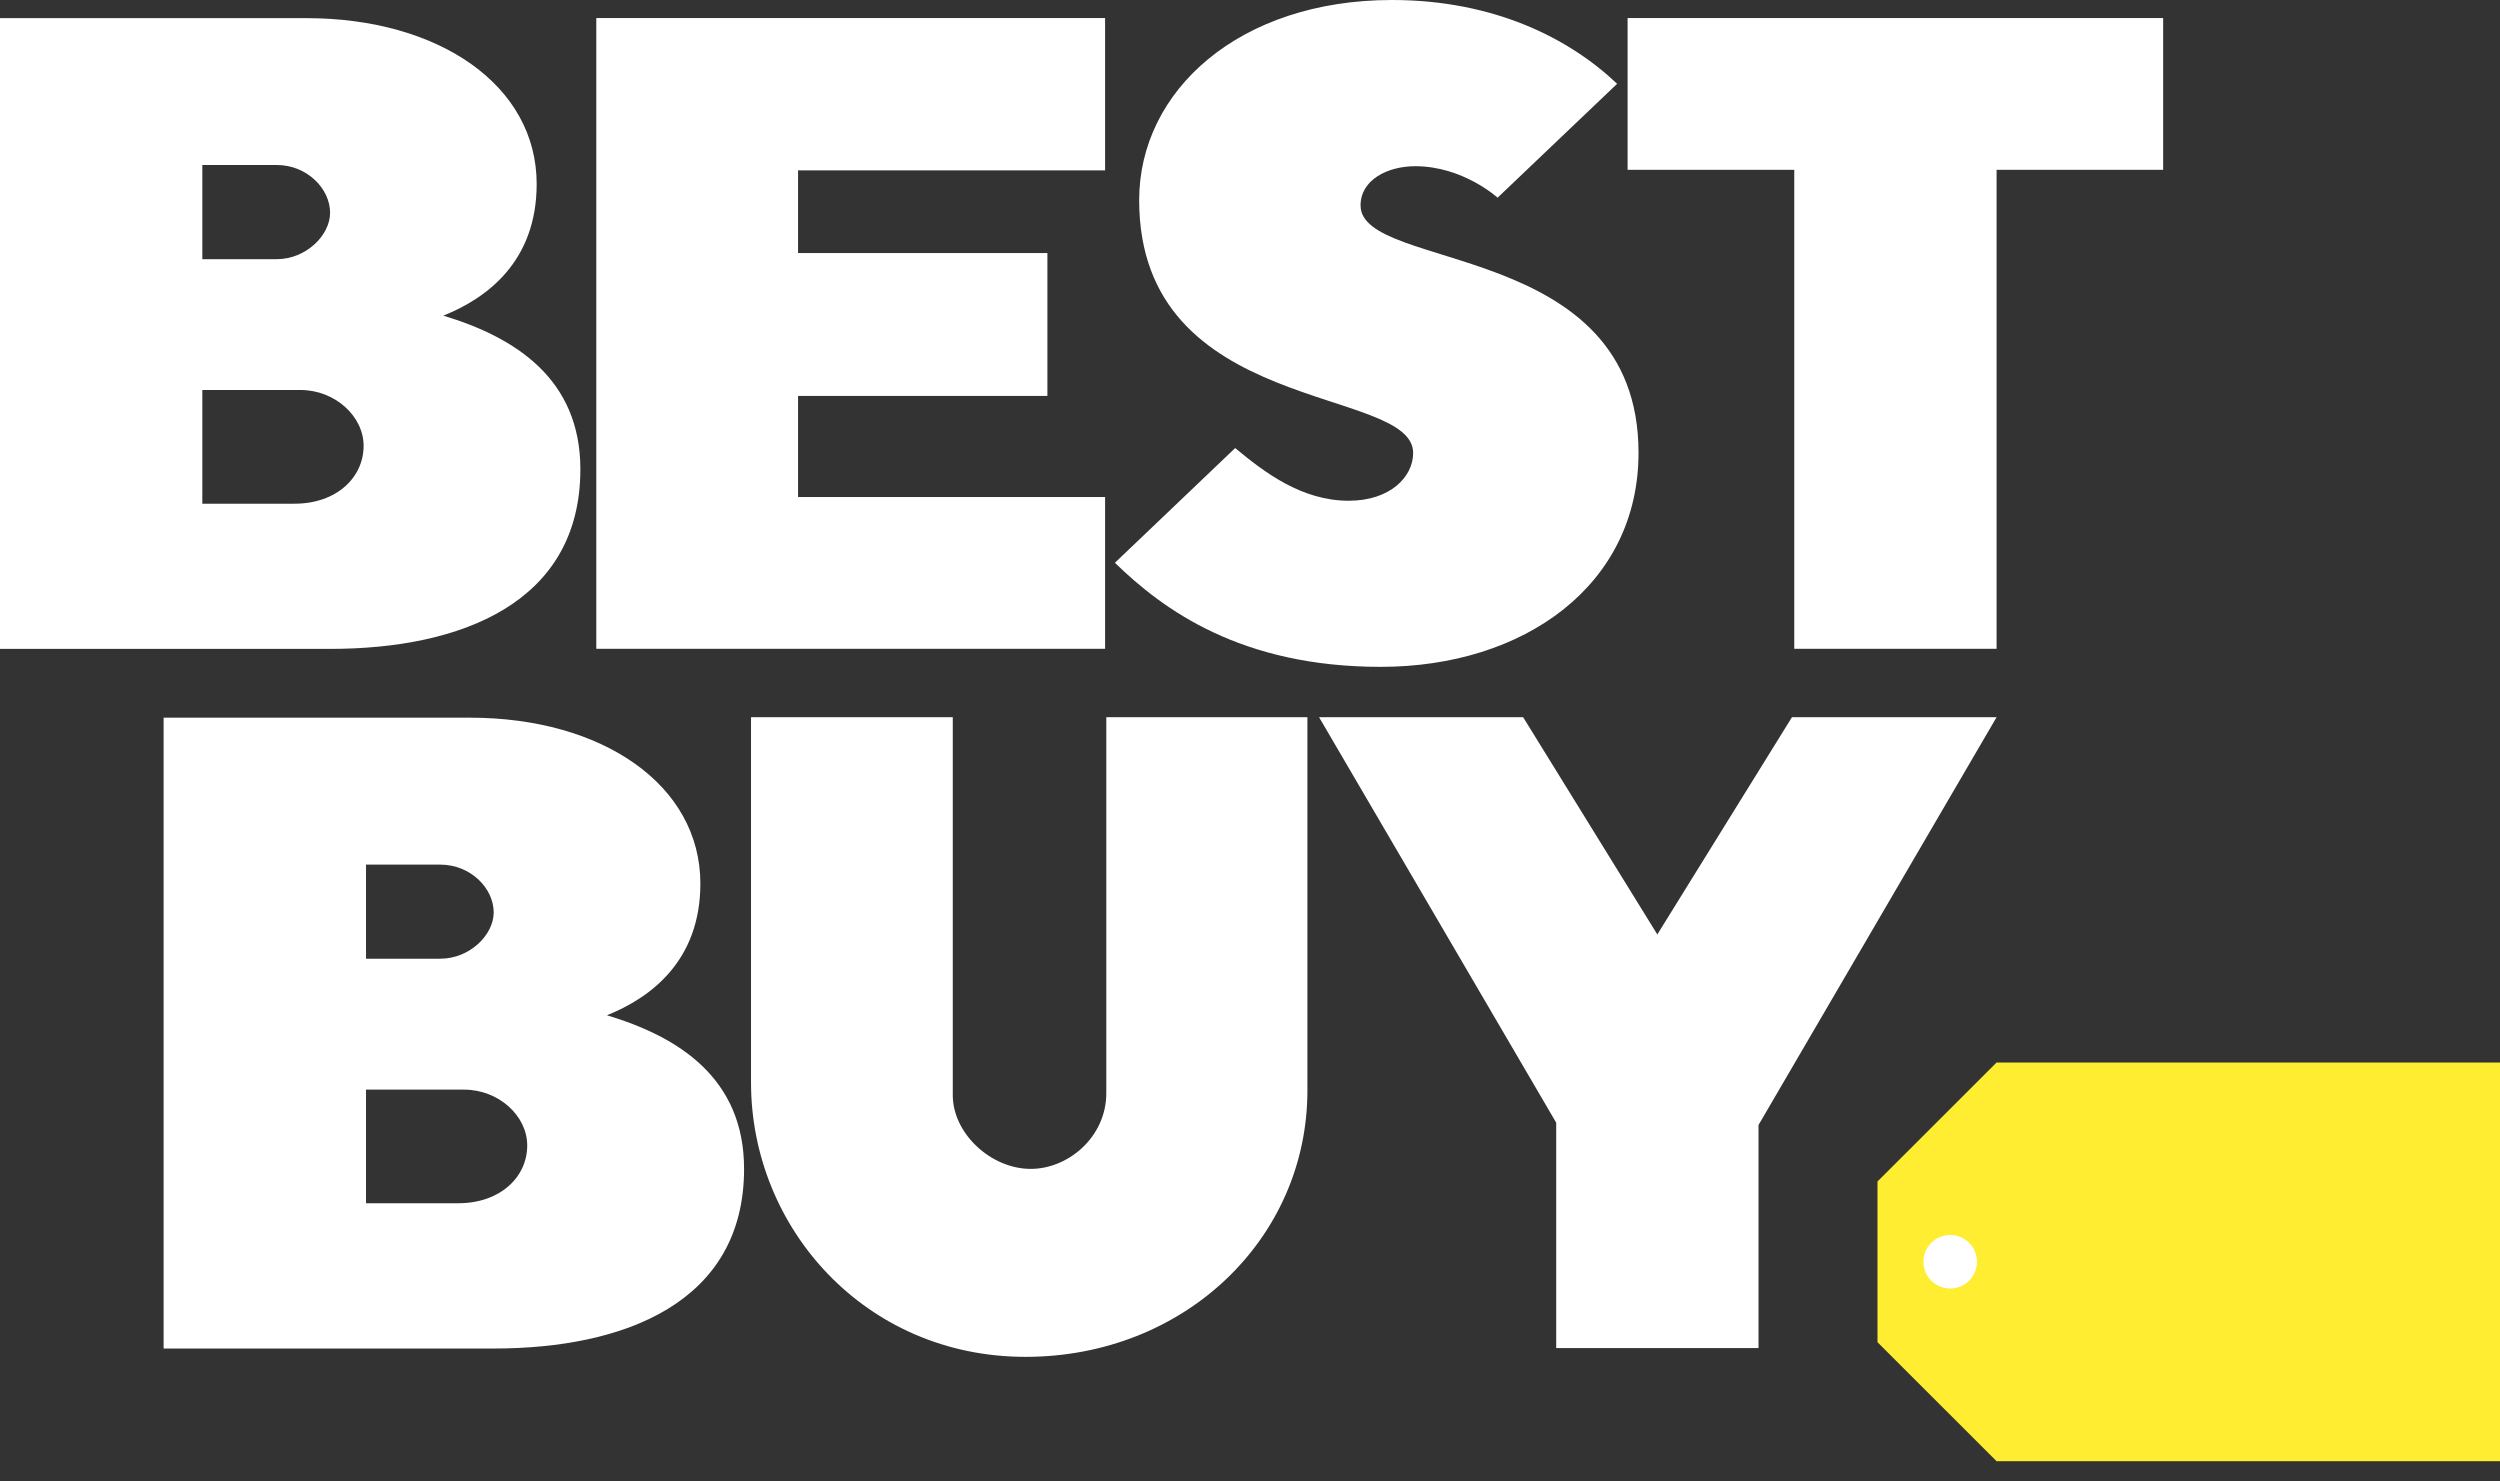 <svg width="27" height="16" viewBox="0 0 27 16" fill="none" xmlns="http://www.w3.org/2000/svg">
<rect x="0" y="0" width="27" height="16" fill="#333333" stroke="none"/>
<g clip-path="url(#clip0)">
<path d="M0 0.196V7.008H3.567C4.971 7.008 6.268 6.515 6.268 5.068C6.268 4.09 5.563 3.643 4.788 3.409C5.261 3.22 5.796 2.822 5.796 1.987C5.796 0.919 4.737 0.196 3.31 0.196H0ZM2.185 1.782H2.989C3.316 1.782 3.565 2.038 3.565 2.298C3.565 2.54 3.306 2.799 2.989 2.799H2.185V1.782ZM2.185 4.212H3.246C3.616 4.212 3.927 4.494 3.927 4.815C3.927 5.156 3.636 5.44 3.181 5.44H2.185V4.212Z" fill="white"/>
<path d="M1.767 7.751V14.564H5.334C6.738 14.564 8.036 14.071 8.036 12.624C8.036 11.645 7.331 11.198 6.555 10.965C7.028 10.775 7.564 10.377 7.564 9.543C7.564 8.475 6.504 7.751 5.077 7.751H1.767ZM3.953 9.338H4.756C5.083 9.338 5.332 9.594 5.332 9.854C5.332 10.096 5.073 10.354 4.756 10.354H3.953V9.338ZM3.953 11.768H5.013C5.383 11.768 5.694 12.049 5.694 12.371C5.694 12.712 5.403 12.995 4.949 12.995H3.953V11.768Z" fill="white"/>
<path d="M6.44 7.007V0.195H11.935V1.84H8.619V2.733H11.312V4.276H8.619V5.368H11.935V7.007H6.44Z" fill="white"/>
<path d="M14.912 7.202C16.459 7.202 17.696 6.32 17.696 4.89C17.696 2.583 14.694 2.938 14.694 2.219C14.694 1.942 14.986 1.795 15.285 1.795C15.801 1.795 16.174 2.135 16.174 2.135L17.465 0.905C16.948 0.413 16.133 0 15.034 0C13.383 0 12.303 0.98 12.303 2.161C12.303 4.498 15.262 4.159 15.262 4.892C15.262 5.149 15.015 5.408 14.566 5.408C14.057 5.408 13.654 5.1 13.34 4.839L12.041 6.078C12.564 6.587 13.404 7.202 14.912 7.202Z" fill="white"/>
<path d="M19.378 7.007V1.834H17.578V0.195H23.362V1.834H21.563V7.007H19.378Z" fill="white"/>
<path d="M8.111 7.746H10.29V11.828C10.29 12.242 10.702 12.624 11.132 12.624C11.538 12.624 11.948 12.279 11.948 11.806V7.746H14.12V11.778C14.12 13.378 12.792 14.654 11.075 14.654C9.347 14.654 8.111 13.265 8.111 11.691V7.746Z" fill="white"/>
<path d="M16.807 14.559V12.125L14.246 7.746H16.45L17.899 10.092L19.353 7.746H21.563L18.992 12.15V14.559H16.807Z" fill="white"/>
<path d="M21.563 11.475L20.277 12.76V14.496L21.563 15.781H27V11.475H21.563Z" fill="#FFED31"/>
<path d="M21.351 13.627C21.351 13.787 21.222 13.916 21.062 13.916C20.902 13.916 20.773 13.787 20.773 13.627C20.773 13.467 20.902 13.338 21.062 13.338C21.222 13.338 21.351 13.467 21.351 13.627Z" fill="white"/>
</g>
<defs>
<clipPath id="clip0">
<rect width="27" height="15.781" fill="white"/>
</clipPath>
</defs>
</svg>
